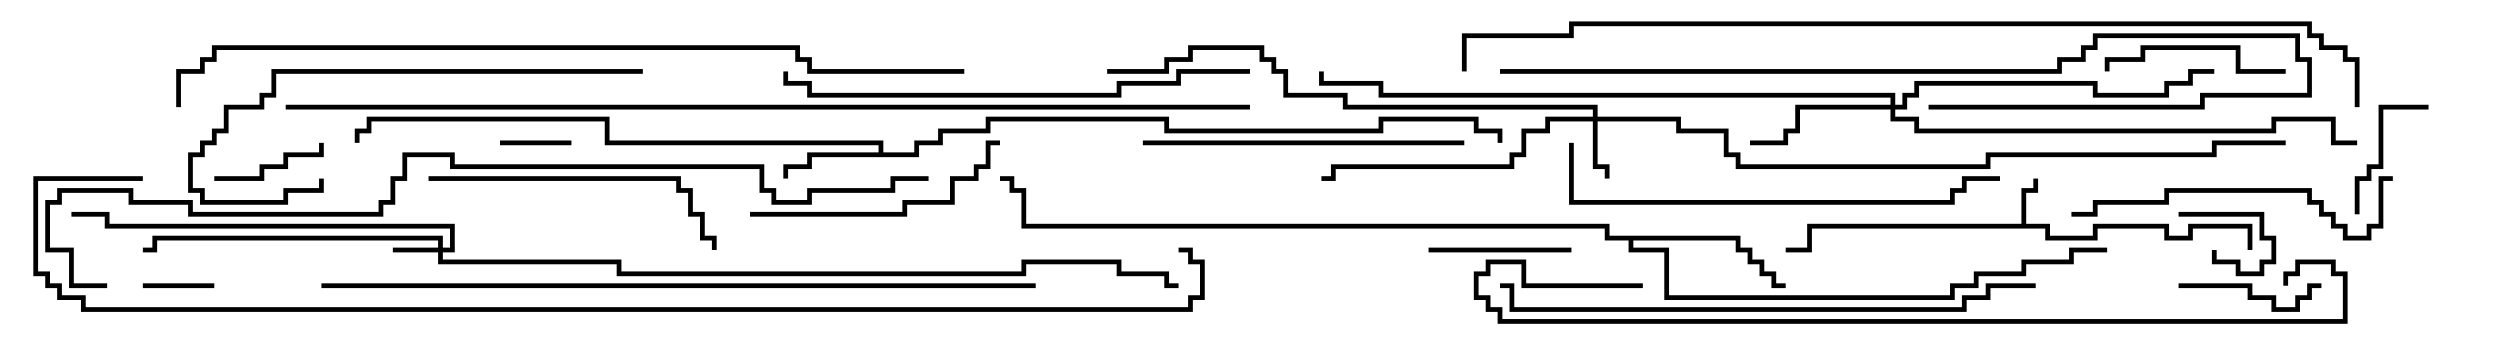 <svg version="1.1" width="105" height="15" xmlns="http://www.w3.org/2000/svg"><path d="M84.9,9.4L84.9,7.9L85.4,7.9L85.4,7.5L85.6,7.5L85.6,8.1L85.1,8.1L85.1,9.4L86.1,9.4L86.1,9.9L87.9,9.9L87.9,9.4L91.1,9.4L91.1,9.9L91.9,9.9L91.9,9.4L94.6,9.4L94.6,10.5L94.4,10.5L94.4,9.6L92.1,9.6L92.1,10.1L90.9,10.1L90.9,9.6L88.1,9.6L88.1,10.1L85.9,10.1L85.9,9.6L76.1,9.6L76.1,10.6L75,10.6L75,10.4L75.9,10.4L75.9,9.4z" stroke="none"/><path d="M36.9,6.4L36.9,6.1L25.4,6.1L25.4,5.1L15.6,5.1L15.6,5.6L15.1,5.6L15.1,6L14.9,6L14.9,5.4L15.4,5.4L15.4,4.9L25.6,4.9L25.6,5.9L37.1,5.9L37.1,6.4L38.4,6.4L38.4,5.9L39.4,5.9L39.4,5.4L41.4,5.4L41.4,4.9L49.1,4.9L49.1,5.4L57.9,5.4L57.9,4.9L62.1,4.9L62.1,5.4L63.1,5.4L63.1,6L62.9,6L62.9,5.6L61.9,5.6L61.9,5.1L58.1,5.1L58.1,5.6L48.9,5.6L48.9,5.1L41.6,5.1L41.6,5.6L39.6,5.6L39.6,6.1L38.6,6.1L38.6,6.6L34.1,6.6L34.1,7.1L33.1,7.1L33.1,7.5L32.9,7.5L32.9,6.9L33.9,6.9L33.9,6.4z" stroke="none"/><path d="M73.1,9.9L73.1,10.4L73.6,10.4L73.6,10.9L74.1,10.9L74.1,11.4L74.6,11.4L74.6,11.9L75,11.9L75,12.1L74.4,12.1L74.4,11.6L73.9,11.6L73.9,11.1L73.4,11.1L73.4,10.6L72.9,10.6L72.9,10.1L68.6,10.1L68.6,10.4L70.1,10.4L70.1,12.4L81.9,12.4L81.9,11.9L82.9,11.9L82.9,11.4L84.9,11.4L84.9,10.9L86.9,10.9L86.9,10.4L88.5,10.4L88.5,10.6L87.1,10.6L87.1,11.1L85.1,11.1L85.1,11.6L83.1,11.6L83.1,12.1L82.1,12.1L82.1,12.6L69.9,12.6L69.9,10.6L68.4,10.6L68.4,10.1L67.4,10.1L67.4,9.6L42.9,9.6L42.9,8.1L42.4,8.1L42.4,7.6L42,7.6L42,7.4L42.6,7.4L42.6,7.9L43.1,7.9L43.1,9.4L67.6,9.4L67.6,9.9z" stroke="none"/><path d="M18.4,10.4L18.4,10.1L6.6,10.1L6.6,10.6L6,10.6L6,10.4L6.4,10.4L6.4,9.9L18.6,9.9L18.6,10.4L18.9,10.4L18.9,9.6L4.4,9.6L4.4,9.1L3,9.1L3,8.9L4.6,8.9L4.6,9.4L19.1,9.4L19.1,10.6L18.6,10.6L18.6,10.9L26.1,10.9L26.1,11.4L42.9,11.4L42.9,10.9L47.1,10.9L47.1,11.4L49.1,11.4L49.1,11.9L49.5,11.9L49.5,12.1L48.9,12.1L48.9,11.6L46.9,11.6L46.9,11.1L43.1,11.1L43.1,11.6L25.9,11.6L25.9,11.1L18.4,11.1L18.4,10.6L16.5,10.6L16.5,10.4z" stroke="none"/><path d="M66.9,4.9L66.9,4.6L56.4,4.6L56.4,4.1L53.9,4.1L53.9,3.1L53.4,3.1L53.4,2.6L52.9,2.6L52.9,2.1L50.1,2.1L50.1,2.6L49.1,2.6L49.1,3.1L46.5,3.1L46.5,2.9L48.9,2.9L48.9,2.4L49.9,2.4L49.9,1.9L53.1,1.9L53.1,2.4L53.6,2.4L53.6,2.9L54.1,2.9L54.1,3.9L56.6,3.9L56.6,4.4L67.1,4.4L67.1,4.9L70.6,4.9L70.6,5.4L72.6,5.4L72.6,6.4L73.1,6.4L73.1,6.9L83.4,6.9L83.4,6.4L92.9,6.4L92.9,5.9L96,5.9L96,6.1L93.1,6.1L93.1,6.6L83.6,6.6L83.6,7.1L72.9,7.1L72.9,6.6L72.4,6.6L72.4,5.6L70.4,5.6L70.4,5.1L67.1,5.1L67.1,6.9L67.6,6.9L67.6,7.5L67.4,7.5L67.4,7.1L66.9,7.1L66.9,5.1L65.1,5.1L65.1,5.6L64.1,5.6L64.1,6.6L63.6,6.6L63.6,7.1L56.1,7.1L56.1,7.6L55.5,7.6L55.5,7.4L55.9,7.4L55.9,6.9L63.4,6.9L63.4,6.4L63.9,6.4L63.9,5.4L64.9,5.4L64.9,4.9z" stroke="none"/><path d="M79.4,4.4L79.4,4.1L57.9,4.1L57.9,3.6L55.4,3.6L55.4,3L55.6,3L55.6,3.4L58.1,3.4L58.1,3.9L79.6,3.9L79.6,4.4L79.9,4.4L79.9,3.9L80.4,3.9L80.4,3.4L88.1,3.4L88.1,3.9L90.9,3.9L90.9,3.4L91.9,3.4L91.9,2.9L93,2.9L93,3.1L92.1,3.1L92.1,3.6L91.1,3.6L91.1,4.1L87.9,4.1L87.9,3.6L80.6,3.6L80.6,4.1L80.1,4.1L80.1,4.6L79.6,4.6L79.6,4.9L80.6,4.9L80.6,5.4L95.4,5.4L95.4,4.9L98.1,4.9L98.1,5.9L99,5.9L99,6.1L97.9,6.1L97.9,5.1L95.6,5.1L95.6,5.6L80.4,5.6L80.4,5.1L79.4,5.1L79.4,4.6L75.6,4.6L75.6,5.6L75.1,5.6L75.1,6.1L73.5,6.1L73.5,5.9L74.9,5.9L74.9,5.4L75.4,5.4L75.4,4.4z" stroke="none"/><path d="M92.9,10.5L93.1,10.5L93.1,10.9L94.1,10.9L94.1,11.4L94.9,11.4L94.9,10.9L95.4,10.9L95.4,10.1L94.9,10.1L94.9,9.1L91.5,9.1L91.5,8.9L95.1,8.9L95.1,9.9L95.6,9.9L95.6,11.1L95.1,11.1L95.1,11.6L93.9,11.6L93.9,11.1L92.9,11.1z" stroke="none"/><path d="M21,6.1L21,5.9L24,5.9L24,6.1z" stroke="none"/><path d="M6,12.1L6,11.9L9,11.9L9,12.1z" stroke="none"/><path d="M13.4,6L13.6,6L13.6,6.6L12.1,6.6L12.1,7.1L11.1,7.1L11.1,7.6L9,7.6L9,7.4L10.9,7.4L10.9,6.9L11.9,6.9L11.9,6.4L13.4,6.4z" stroke="none"/><path d="M99.1,9L98.9,9L98.9,7.4L99.4,7.4L99.4,6.9L99.9,6.9L99.9,4.4L102,4.4L102,4.6L100.1,4.6L100.1,7.1L99.6,7.1L99.6,7.6L99.1,7.6z" stroke="none"/><path d="M91.5,12.1L91.5,11.9L94.6,11.9L94.6,12.4L95.6,12.4L95.6,12.9L96.4,12.9L96.4,12.4L96.9,12.4L96.9,11.9L97.5,11.9L97.5,12.1L97.1,12.1L97.1,12.6L96.6,12.6L96.6,13.1L95.4,13.1L95.4,12.6L94.4,12.6L94.4,12.1z" stroke="none"/><path d="M66,10.4L66,10.6L60,10.6L60,10.4z" stroke="none"/><path d="M96,2.9L96,3.1L93.9,3.1L93.9,2.1L90.1,2.1L90.1,2.6L88.6,2.6L88.6,3L88.4,3L88.4,2.4L89.9,2.4L89.9,1.9L94.1,1.9L94.1,2.9z" stroke="none"/><path d="M31.5,9.1L31.5,8.9L37.9,8.9L37.9,8.4L39.9,8.4L39.9,7.4L40.9,7.4L40.9,6.9L41.4,6.9L41.4,5.9L42,5.9L42,6.1L41.6,6.1L41.6,7.1L41.1,7.1L41.1,7.6L40.1,7.6L40.1,8.6L38.1,8.6L38.1,9.1z" stroke="none"/><path d="M18,7.6L18,7.4L28.6,7.4L28.6,7.9L29.1,7.9L29.1,8.9L29.6,8.9L29.6,9.9L30.1,9.9L30.1,10.5L29.9,10.5L29.9,10.1L29.4,10.1L29.4,9.1L28.9,9.1L28.9,8.1L28.4,8.1L28.4,7.6z" stroke="none"/><path d="M61.5,5.9L61.5,6.1L48,6.1L48,5.9z" stroke="none"/><path d="M87,9.1L87,8.9L87.9,8.9L87.9,8.4L90.9,8.4L90.9,7.9L97.1,7.9L97.1,8.4L97.6,8.4L97.6,8.9L98.1,8.9L98.1,9.4L98.6,9.4L98.6,9.9L99.4,9.9L99.4,9.4L99.9,9.4L99.9,7.4L100.5,7.4L100.5,7.6L100.1,7.6L100.1,9.6L99.6,9.6L99.6,10.1L98.4,10.1L98.4,9.6L97.9,9.6L97.9,9.1L97.4,9.1L97.4,8.6L96.9,8.6L96.9,8.1L91.1,8.1L91.1,8.6L88.1,8.6L88.1,9.1z" stroke="none"/><path d="M27,2.9L27,3.1L11.6,3.1L11.6,4.1L11.1,4.1L11.1,4.6L9.6,4.6L9.6,5.6L9.1,5.6L9.1,6.1L8.6,6.1L8.6,6.6L8.1,6.6L8.1,7.9L8.6,7.9L8.6,8.4L11.9,8.4L11.9,7.9L13.4,7.9L13.4,7.5L13.6,7.5L13.6,8.1L12.1,8.1L12.1,8.6L8.4,8.6L8.4,8.1L7.9,8.1L7.9,6.4L8.4,6.4L8.4,5.9L8.9,5.9L8.9,5.4L9.4,5.4L9.4,4.4L10.9,4.4L10.9,3.9L11.4,3.9L11.4,2.9z" stroke="none"/><path d="M63,3.1L63,2.9L86.4,2.9L86.4,2.4L87.4,2.4L87.4,1.9L87.9,1.9L87.9,1.4L96.6,1.4L96.6,2.4L97.1,2.4L97.1,4.1L92.6,4.1L92.6,4.6L81,4.6L81,4.4L92.4,4.4L92.4,3.9L96.9,3.9L96.9,2.6L96.4,2.6L96.4,1.6L88.1,1.6L88.1,2.1L87.6,2.1L87.6,2.6L86.6,2.6L86.6,3.1z" stroke="none"/><path d="M65.9,6L66.1,6L66.1,8.4L81.9,8.4L81.9,7.9L82.4,7.9L82.4,7.4L84,7.4L84,7.6L82.6,7.6L82.6,8.1L82.1,8.1L82.1,8.6L65.9,8.6z" stroke="none"/><path d="M52.5,2.9L52.5,3.1L49.6,3.1L49.6,3.6L47.1,3.6L47.1,4.1L33.9,4.1L33.9,3.6L32.9,3.6L32.9,3L33.1,3L33.1,3.4L34.1,3.4L34.1,3.9L46.9,3.9L46.9,3.4L49.4,3.4L49.4,2.9z" stroke="none"/><path d="M85.5,11.9L85.5,12.1L83.6,12.1L83.6,12.6L82.6,12.6L82.6,13.1L63.4,13.1L63.4,12.1L63,12.1L63,11.9L63.6,11.9L63.6,12.9L82.4,12.9L82.4,12.4L83.4,12.4L83.4,11.9z" stroke="none"/><path d="M69,11.9L69,12.1L63.9,12.1L63.9,11.1L62.6,11.1L62.6,11.6L62.1,11.6L62.1,12.4L62.6,12.4L62.6,12.9L63.1,12.9L63.1,13.4L98.4,13.4L98.4,11.6L97.9,11.6L97.9,11.1L96.6,11.1L96.6,11.6L96.1,11.6L96.1,12L95.9,12L95.9,11.4L96.4,11.4L96.4,10.9L98.1,10.9L98.1,11.4L98.6,11.4L98.6,13.6L62.9,13.6L62.9,13.1L62.4,13.1L62.4,12.6L61.9,12.6L61.9,11.4L62.4,11.4L62.4,10.9L64.1,10.9L64.1,11.9z" stroke="none"/><path d="M43.5,11.9L43.5,12.1L13.5,12.1L13.5,11.9z" stroke="none"/><path d="M40.5,2.9L40.5,3.1L33.9,3.1L33.9,2.6L33.4,2.6L33.4,2.1L9.1,2.1L9.1,2.6L8.6,2.6L8.6,3.1L7.6,3.1L7.6,4.5L7.4,4.5L7.4,2.9L8.4,2.9L8.4,2.4L8.9,2.4L8.9,1.9L33.6,1.9L33.6,2.4L34.1,2.4L34.1,2.9z" stroke="none"/><path d="M4.5,11.9L4.5,12.1L2.9,12.1L2.9,10.6L1.9,10.6L1.9,8.4L2.4,8.4L2.4,7.9L5.6,7.9L5.6,8.4L8.1,8.4L8.1,8.9L15.9,8.9L15.9,8.4L16.4,8.4L16.4,7.4L16.9,7.4L16.9,6.4L19.1,6.4L19.1,6.9L32.1,6.9L32.1,7.9L32.6,7.9L32.6,8.4L33.9,8.4L33.9,7.9L37.4,7.9L37.4,7.4L39,7.4L39,7.6L37.6,7.6L37.6,8.1L34.1,8.1L34.1,8.6L32.4,8.6L32.4,8.1L31.9,8.1L31.9,7.1L18.9,7.1L18.9,6.6L17.1,6.6L17.1,7.6L16.6,7.6L16.6,8.6L16.1,8.6L16.1,9.1L7.9,9.1L7.9,8.6L5.4,8.6L5.4,8.1L2.6,8.1L2.6,8.6L2.1,8.6L2.1,10.4L3.1,10.4L3.1,11.9z" stroke="none"/><path d="M99.1,4.5L98.9,4.5L98.9,2.6L98.4,2.6L98.4,2.1L97.4,2.1L97.4,1.6L96.9,1.6L96.9,1.1L66.1,1.1L66.1,1.6L61.6,1.6L61.6,3L61.4,3L61.4,1.4L65.9,1.4L65.9,0.9L97.1,0.9L97.1,1.4L97.6,1.4L97.6,1.9L98.6,1.9L98.6,2.4L99.1,2.4z" stroke="none"/><path d="M12,4.6L12,4.4L52.5,4.4L52.5,4.6z" stroke="none"/><path d="M6,7.4L6,7.6L1.6,7.6L1.6,11.4L2.1,11.4L2.1,11.9L2.6,11.9L2.6,12.4L3.6,12.4L3.6,12.9L49.9,12.9L49.9,12.4L50.4,12.4L50.4,11.1L49.9,11.1L49.9,10.6L49.5,10.6L49.5,10.4L50.1,10.4L50.1,10.9L50.6,10.9L50.6,12.6L50.1,12.6L50.1,13.1L3.4,13.1L3.4,12.6L2.4,12.6L2.4,12.1L1.9,12.1L1.9,11.6L1.4,11.6L1.4,7.4z" stroke="none"/></svg>